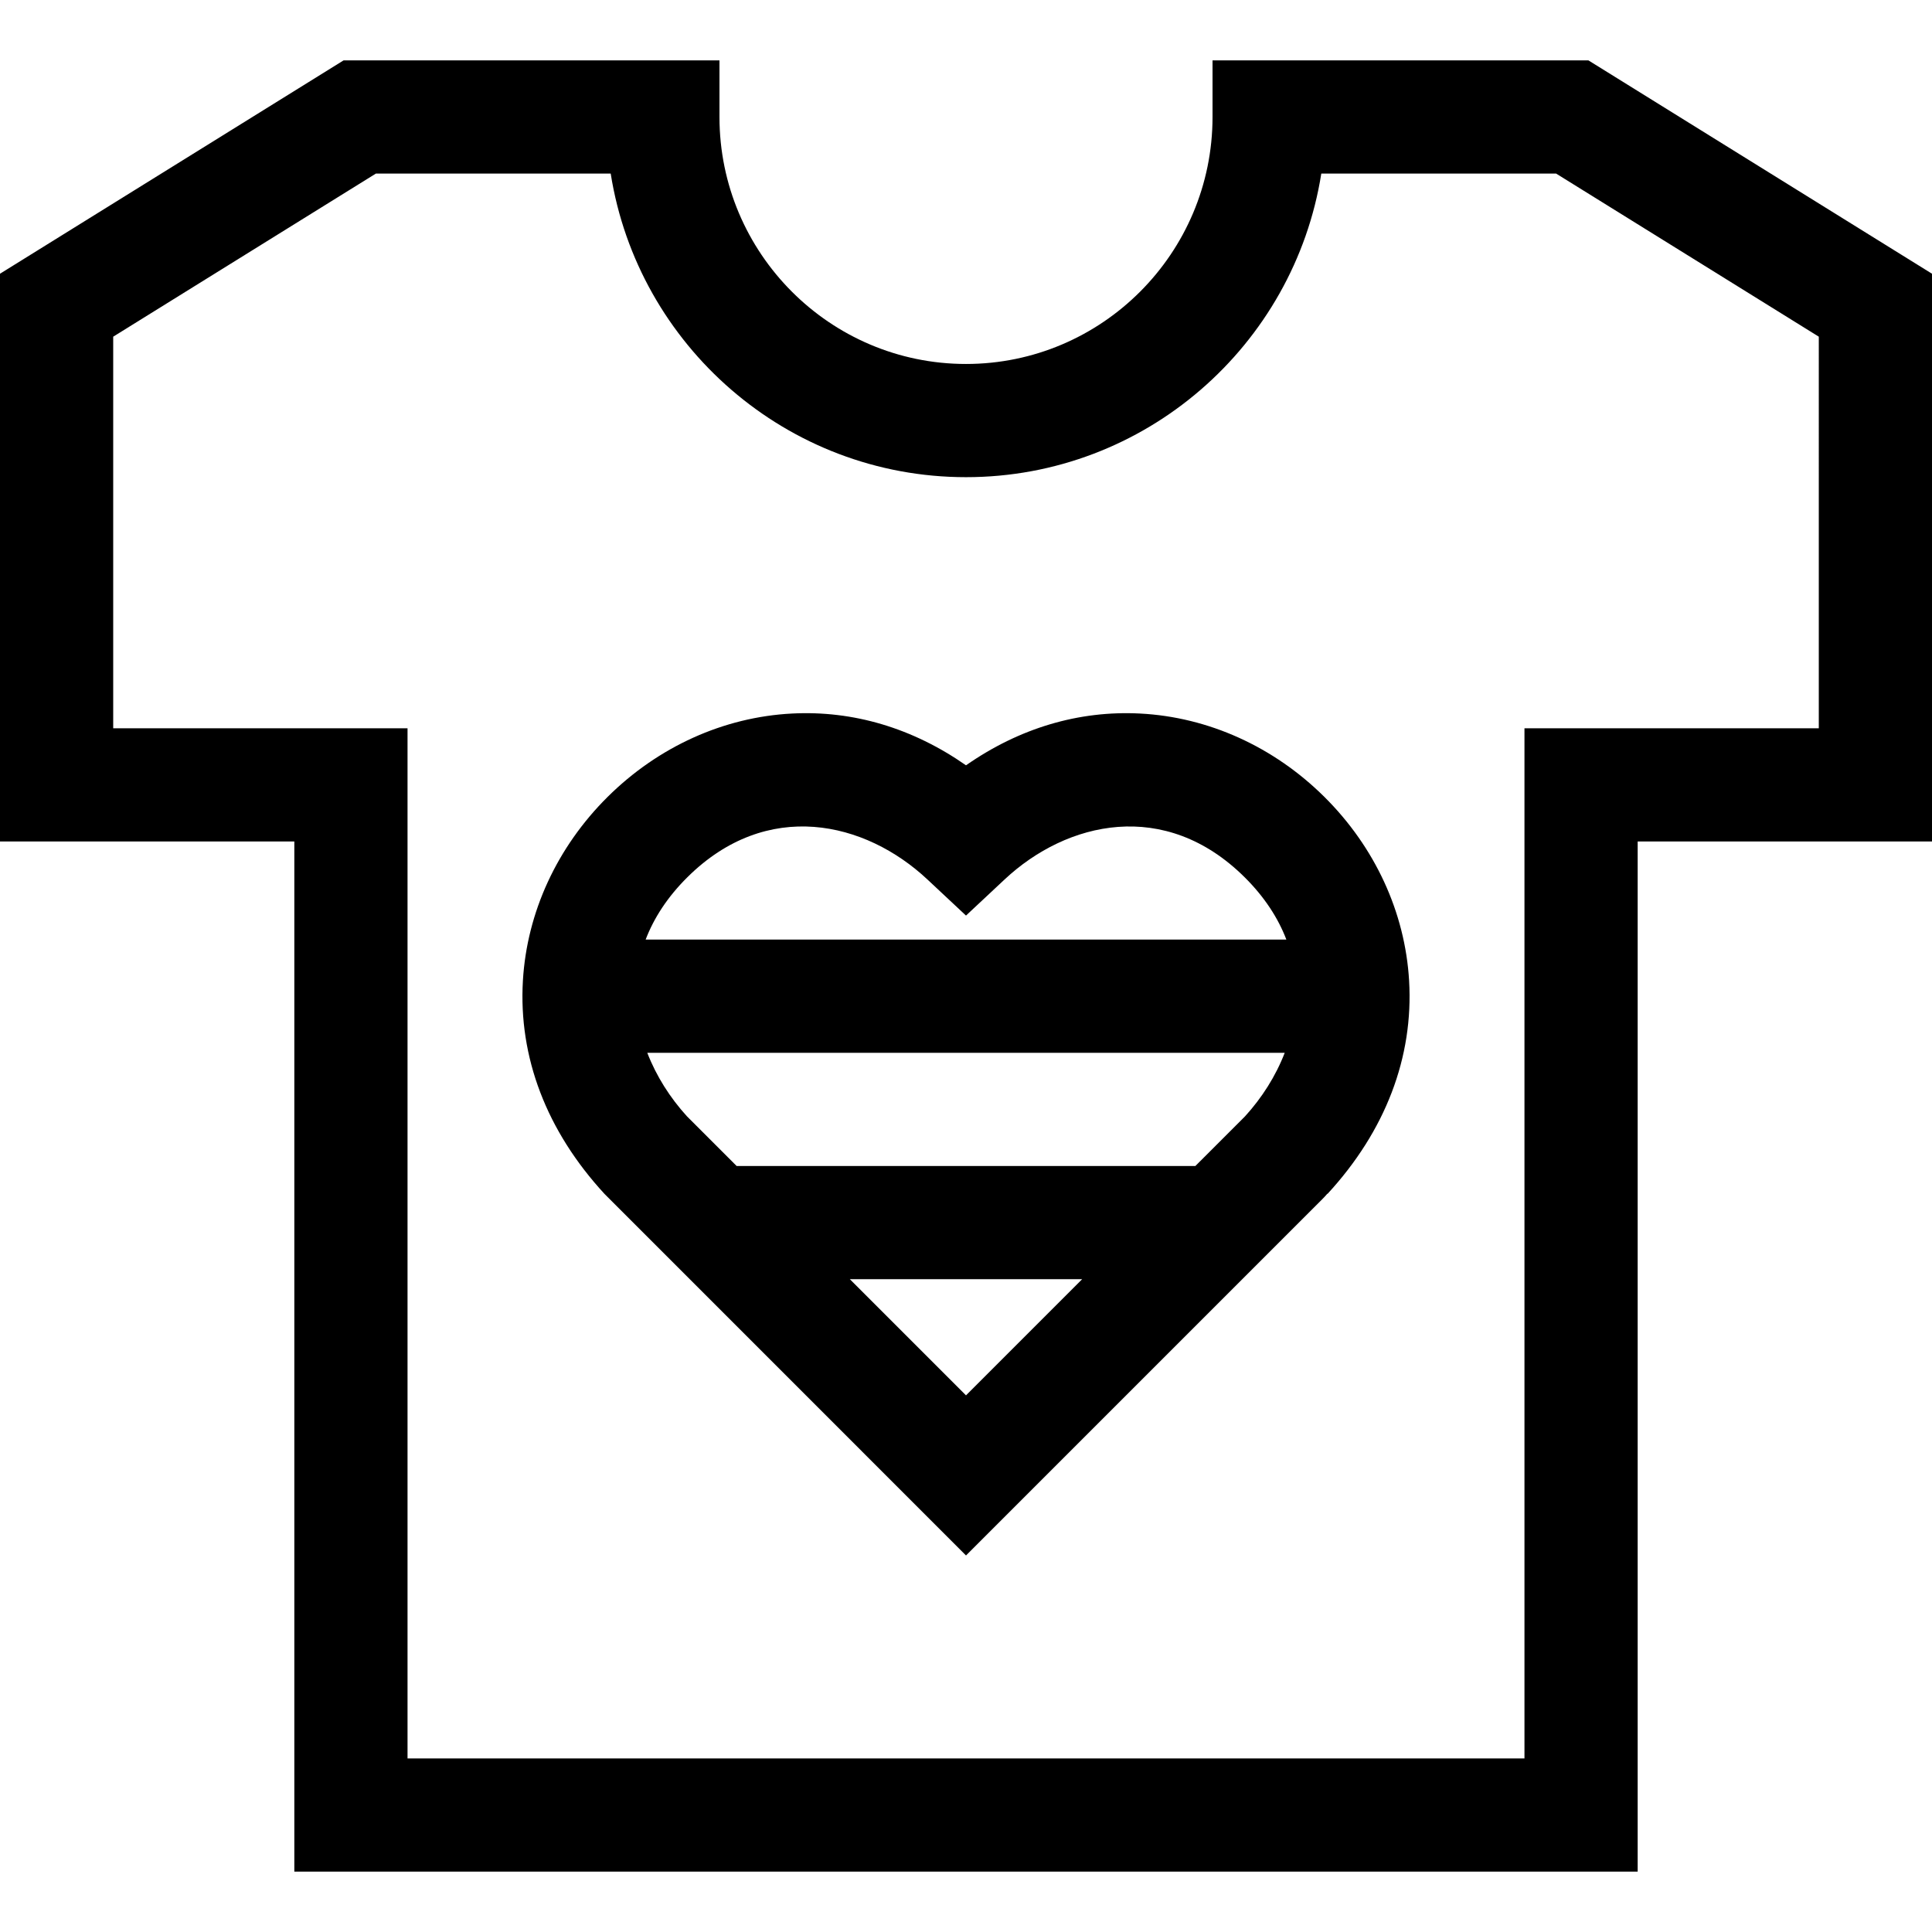 <svg id="Capa_1" enable-background="new 0 0 512 512" height="512" viewBox="0 0 512 512" width="512" xmlns="http://www.w3.org/2000/svg"><g><path d="m420.945 16h-99.612v15c0 36.092-29.309 65.455-65.333 65.455s-65.333-29.363-65.333-65.455v-15h-99.612l-91.055 56.54v150.46h78v273h356v-273h78v-150.46zm61.055 177h-78v273h-296v-273h-78v-103.776l69.611-43.224h62.231c7.207 45.535 46.686 80.455 94.157 80.455s86.951-34.92 94.158-80.455h62.231l69.612 43.224z"/><path d="m350.972 211.184c-13.411-13.312-30.759-21.157-48.849-22.09-16.276-.837-32.009 3.875-46.122 13.721-14.108-9.844-29.836-14.564-46.114-13.721-18.091.932-35.44 8.775-48.854 22.084-13.412 13.31-21.389 30.598-22.458 48.679-1.203 20.329 6.272 39.877 21.618 56.533l95.807 95.823 94.429-94.429c.48-.48.922-.96 1.327-1.438l.049.044c15.345-16.649 22.821-36.195 21.62-56.525-1.069-18.081-9.042-35.37-22.453-48.681zm-105.221 21.863 10.247 9.589 10.249-9.587c16.444-15.381 42.482-21.526 63.59-.573 5.301 5.262 8.892 10.848 11.062 16.525h-169.798c2.169-5.678 5.76-11.265 11.063-16.527 21.114-20.951 47.149-14.808 63.587.573zm10.249 136.74-30.787-30.787h61.573c-11.484 11.484-22.871 22.872-30.786 30.787zm60.787-60.787h-121.574l-13.151-13.151c-4.483-4.915-8.136-10.66-10.524-16.849h168.927c-2.387 6.189-6.041 11.933-10.525 16.848-1.093 1.092-6.091 6.09-13.153 13.152z"/></g></svg>